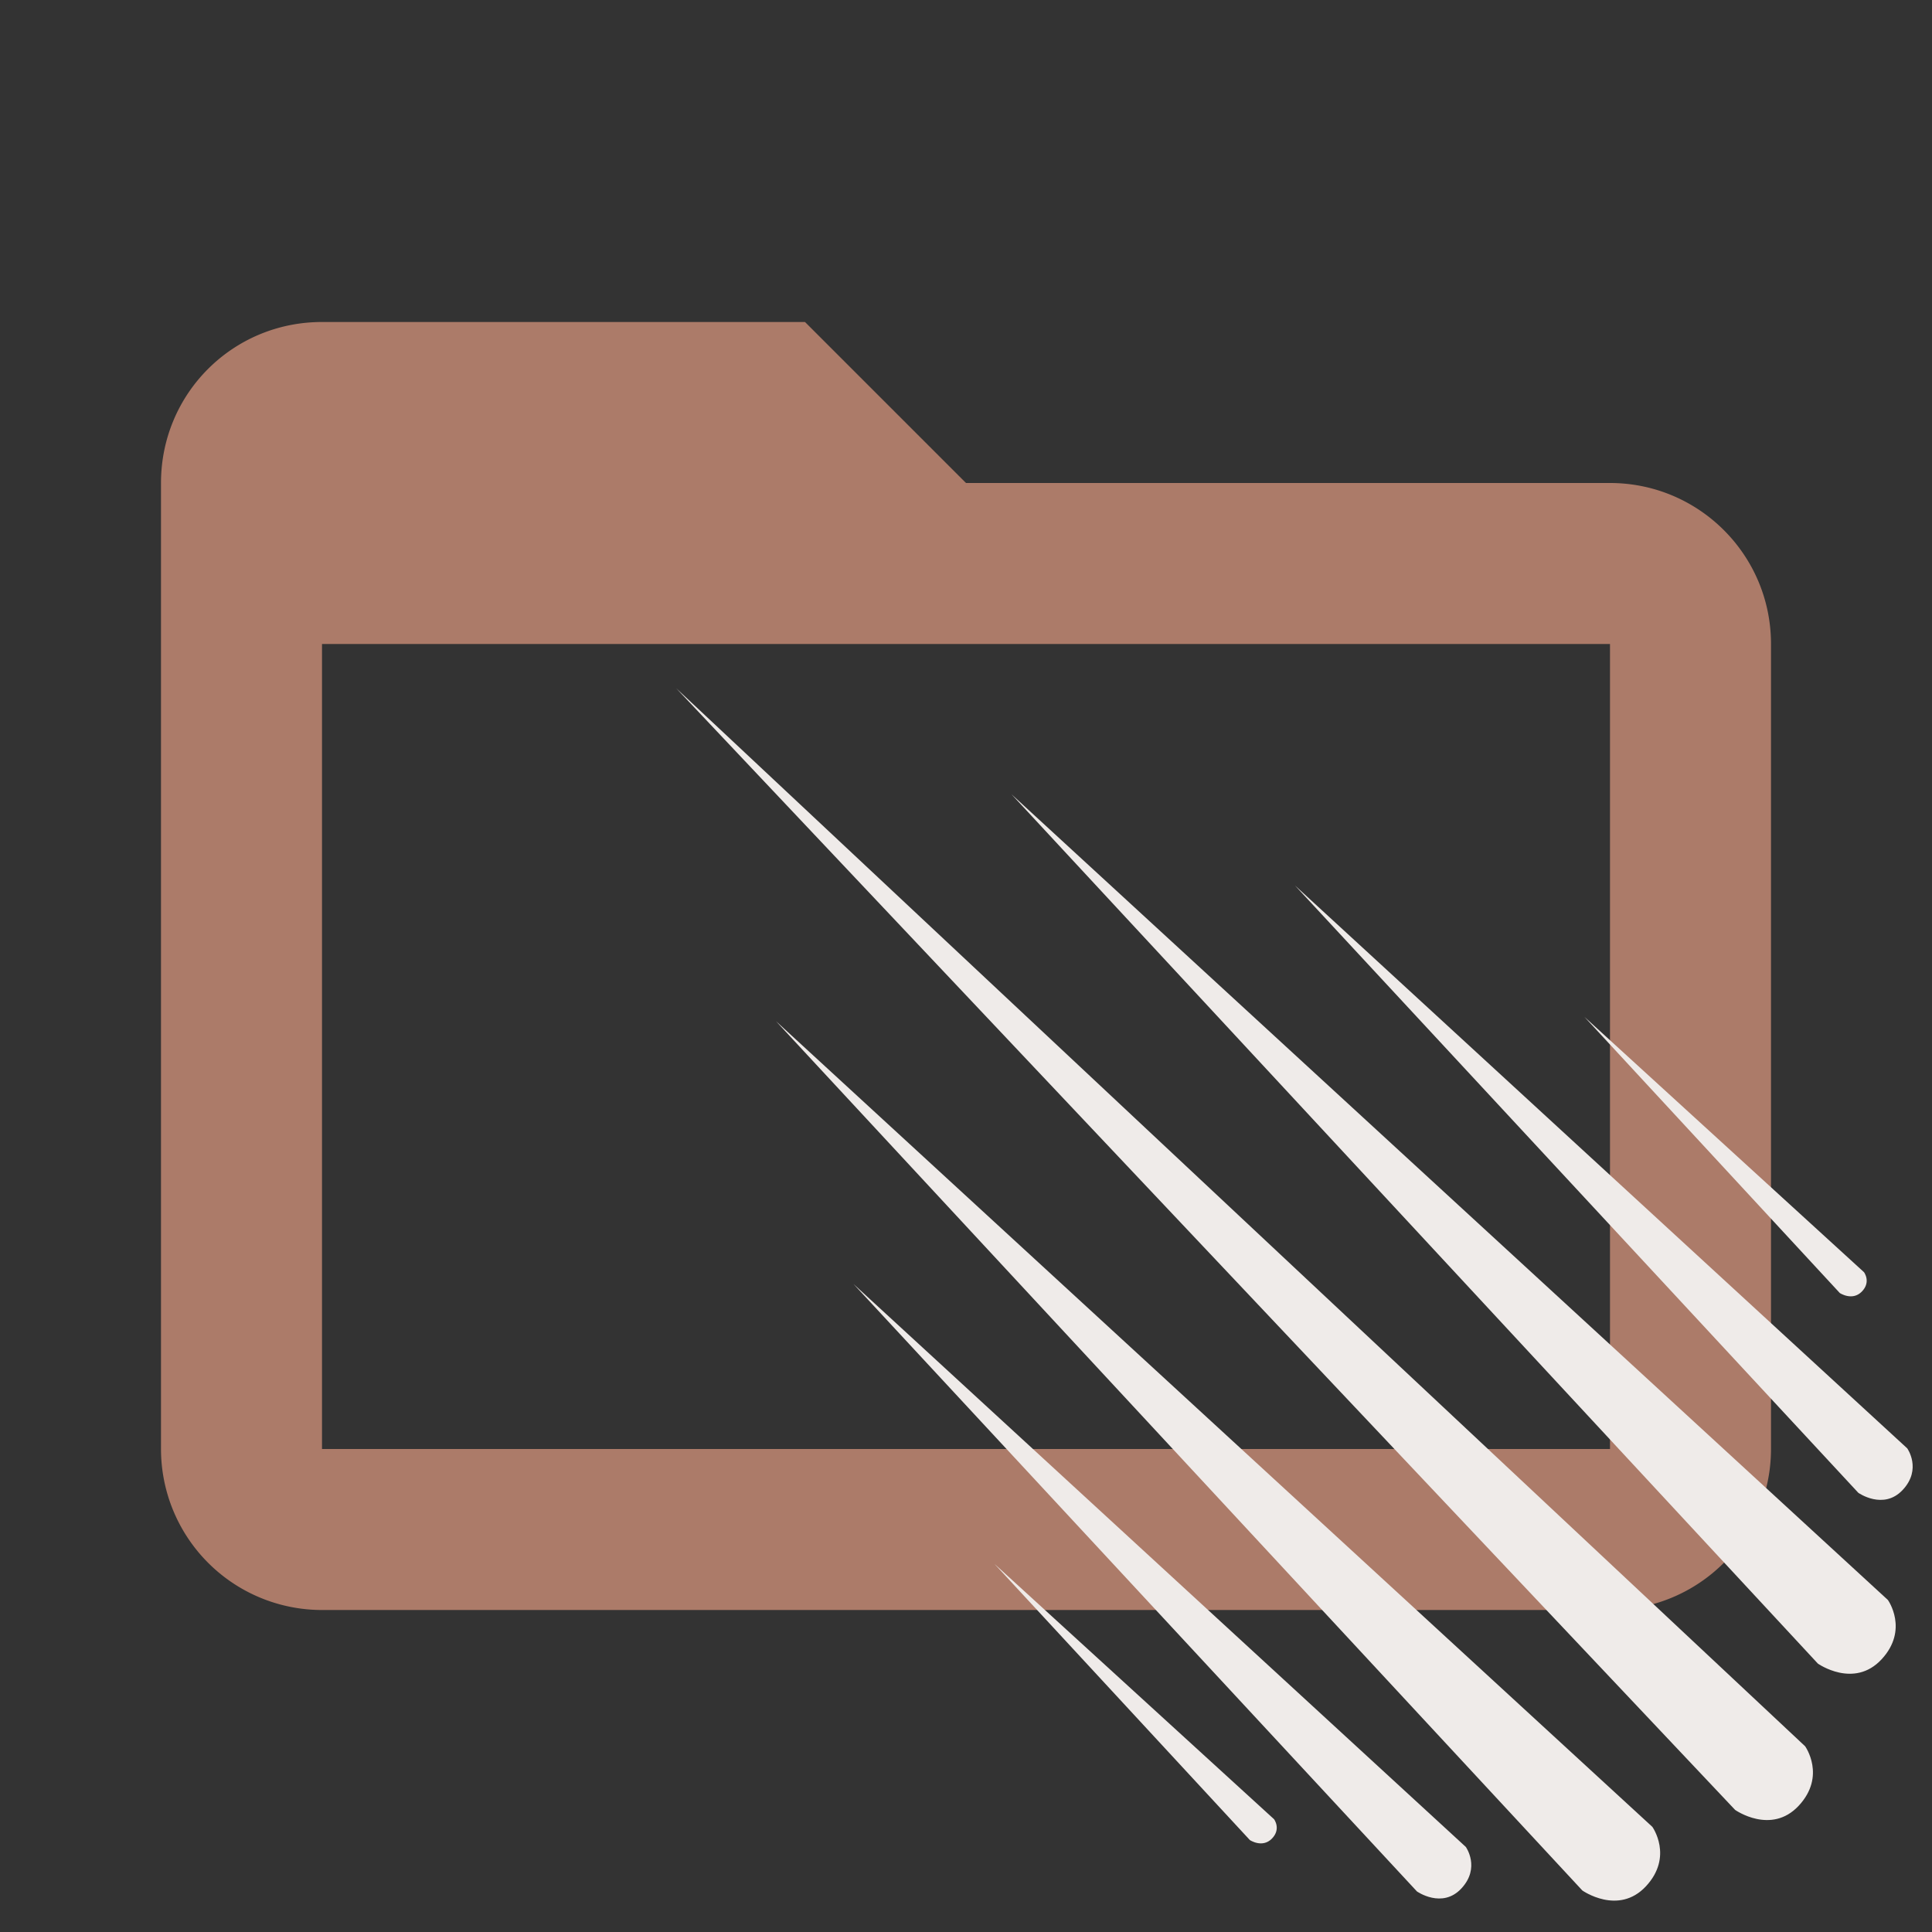 <!--
  - The MIT License (MIT)
  -
  - Copyright (c) 2015-2022 Elior "Mallowigi" Boukhobza
  -
  - Permission is hereby granted, free of charge, to any person obtaining a copy
  - of this software and associated documentation files (the "Software"), to deal
  - in the Software without restriction, including without limitation the rights
  - to use, copy, modify, merge, publish, distribute, sublicense, and/or sell
  - copies of the Software, and to permit persons to whom the Software is
  - furnished to do so, subject to the following conditions:
  -
  - The above copyright notice and this permission notice shall be included in all
  - copies or substantial portions of the Software.
  -
  - THE SOFTWARE IS PROVIDED "AS IS", WITHOUT WARRANTY OF ANY KIND, EXPRESS OR
  - IMPLIED, INCLUDING BUT NOT LIMITED TO THE WARRANTIES OF MERCHANTABILITY,
  - FITNESS FOR A PARTICULAR PURPOSE AND NONINFRINGEMENT. IN NO EVENT SHALL THE
  - AUTHORS OR COPYRIGHT HOLDERS BE LIABLE FOR ANY CLAIM, DAMAGES OR OTHER
  - LIABILITY, WHETHER IN AN ACTION OF CONTRACT, TORT OR OTHERWISE, ARISING FROM,
  - OUT OF OR IN CONNECTION WITH THE SOFTWARE OR THE USE OR OTHER DEALINGS IN THE
  - SOFTWARE.
  -
  -
  -->

<svg big="true" clip-rule="evenodd" fill-rule="evenodd" stroke-linejoin="round" stroke-miterlimit="1.414" version="1.1"
     viewBox="0 0 24 24" width="16px" height="16px" xml:space="preserve" xmlns="http://www.w3.org/2000/svg">
    <rect x="0" y="0" width="24" height="24" fill="#333333" stroke="none"/>
    <path fill="#AC7B69"
          d="M20,18H4V8H20M20,6H12L10,4H4C2.89,4 2,4.89 2,6V18A2,2 0 0,0 4,20H20A2,2 0 0,0 22,18V8C22,6.89 21.1,6 20,6Z" />
    <g fill="#EFEBE9" transform="scale(0.03) translate(280 280)">   <path
            d="M0 4.991l438.476 464.452c0 0 14.938 10.536 26.361-1.756s2.636-24.584 2.636-24.584l-467.473-438.113z"></path>
        <path d="M138.836 48.89l333.909 359.972c0 0 14.938 10.536 26.361-1.756s2.636-24.584 2.636-24.584l-362.907-333.633z"></path>
        <path d="M41.3 142.834l333.909 359.972c0 0 14.938 10.536 26.361-1.756s2.636-24.584 2.636-24.584l-362.906-333.633z"></path>
        <path d="M256.204 86.644l233.282 251.491c0 0 10.437 7.361 18.417-1.227s1.841-17.175 1.841-17.175l-253.542-233.089z"></path>
        <path d="M73.433 251.703l233.283 251.491c0 0 10.437 7.361 18.417-1.227s1.841-17.175 1.841-17.175l-253.542-233.089z"></path>
        <path d="M376.087 141.078l105.731 114.331c0 0 5.163 3.449 9.111-0.575s0.911-8.048 0.911-8.048l-115.753-105.708z"></path>
        <path d="M131.806 367.597l105.732 114.331c0 0 5.162 3.449 9.111-0.575s0.911-8.048 0.911-8.048l-115.753-105.708z"></path>
    </g>
</svg>
